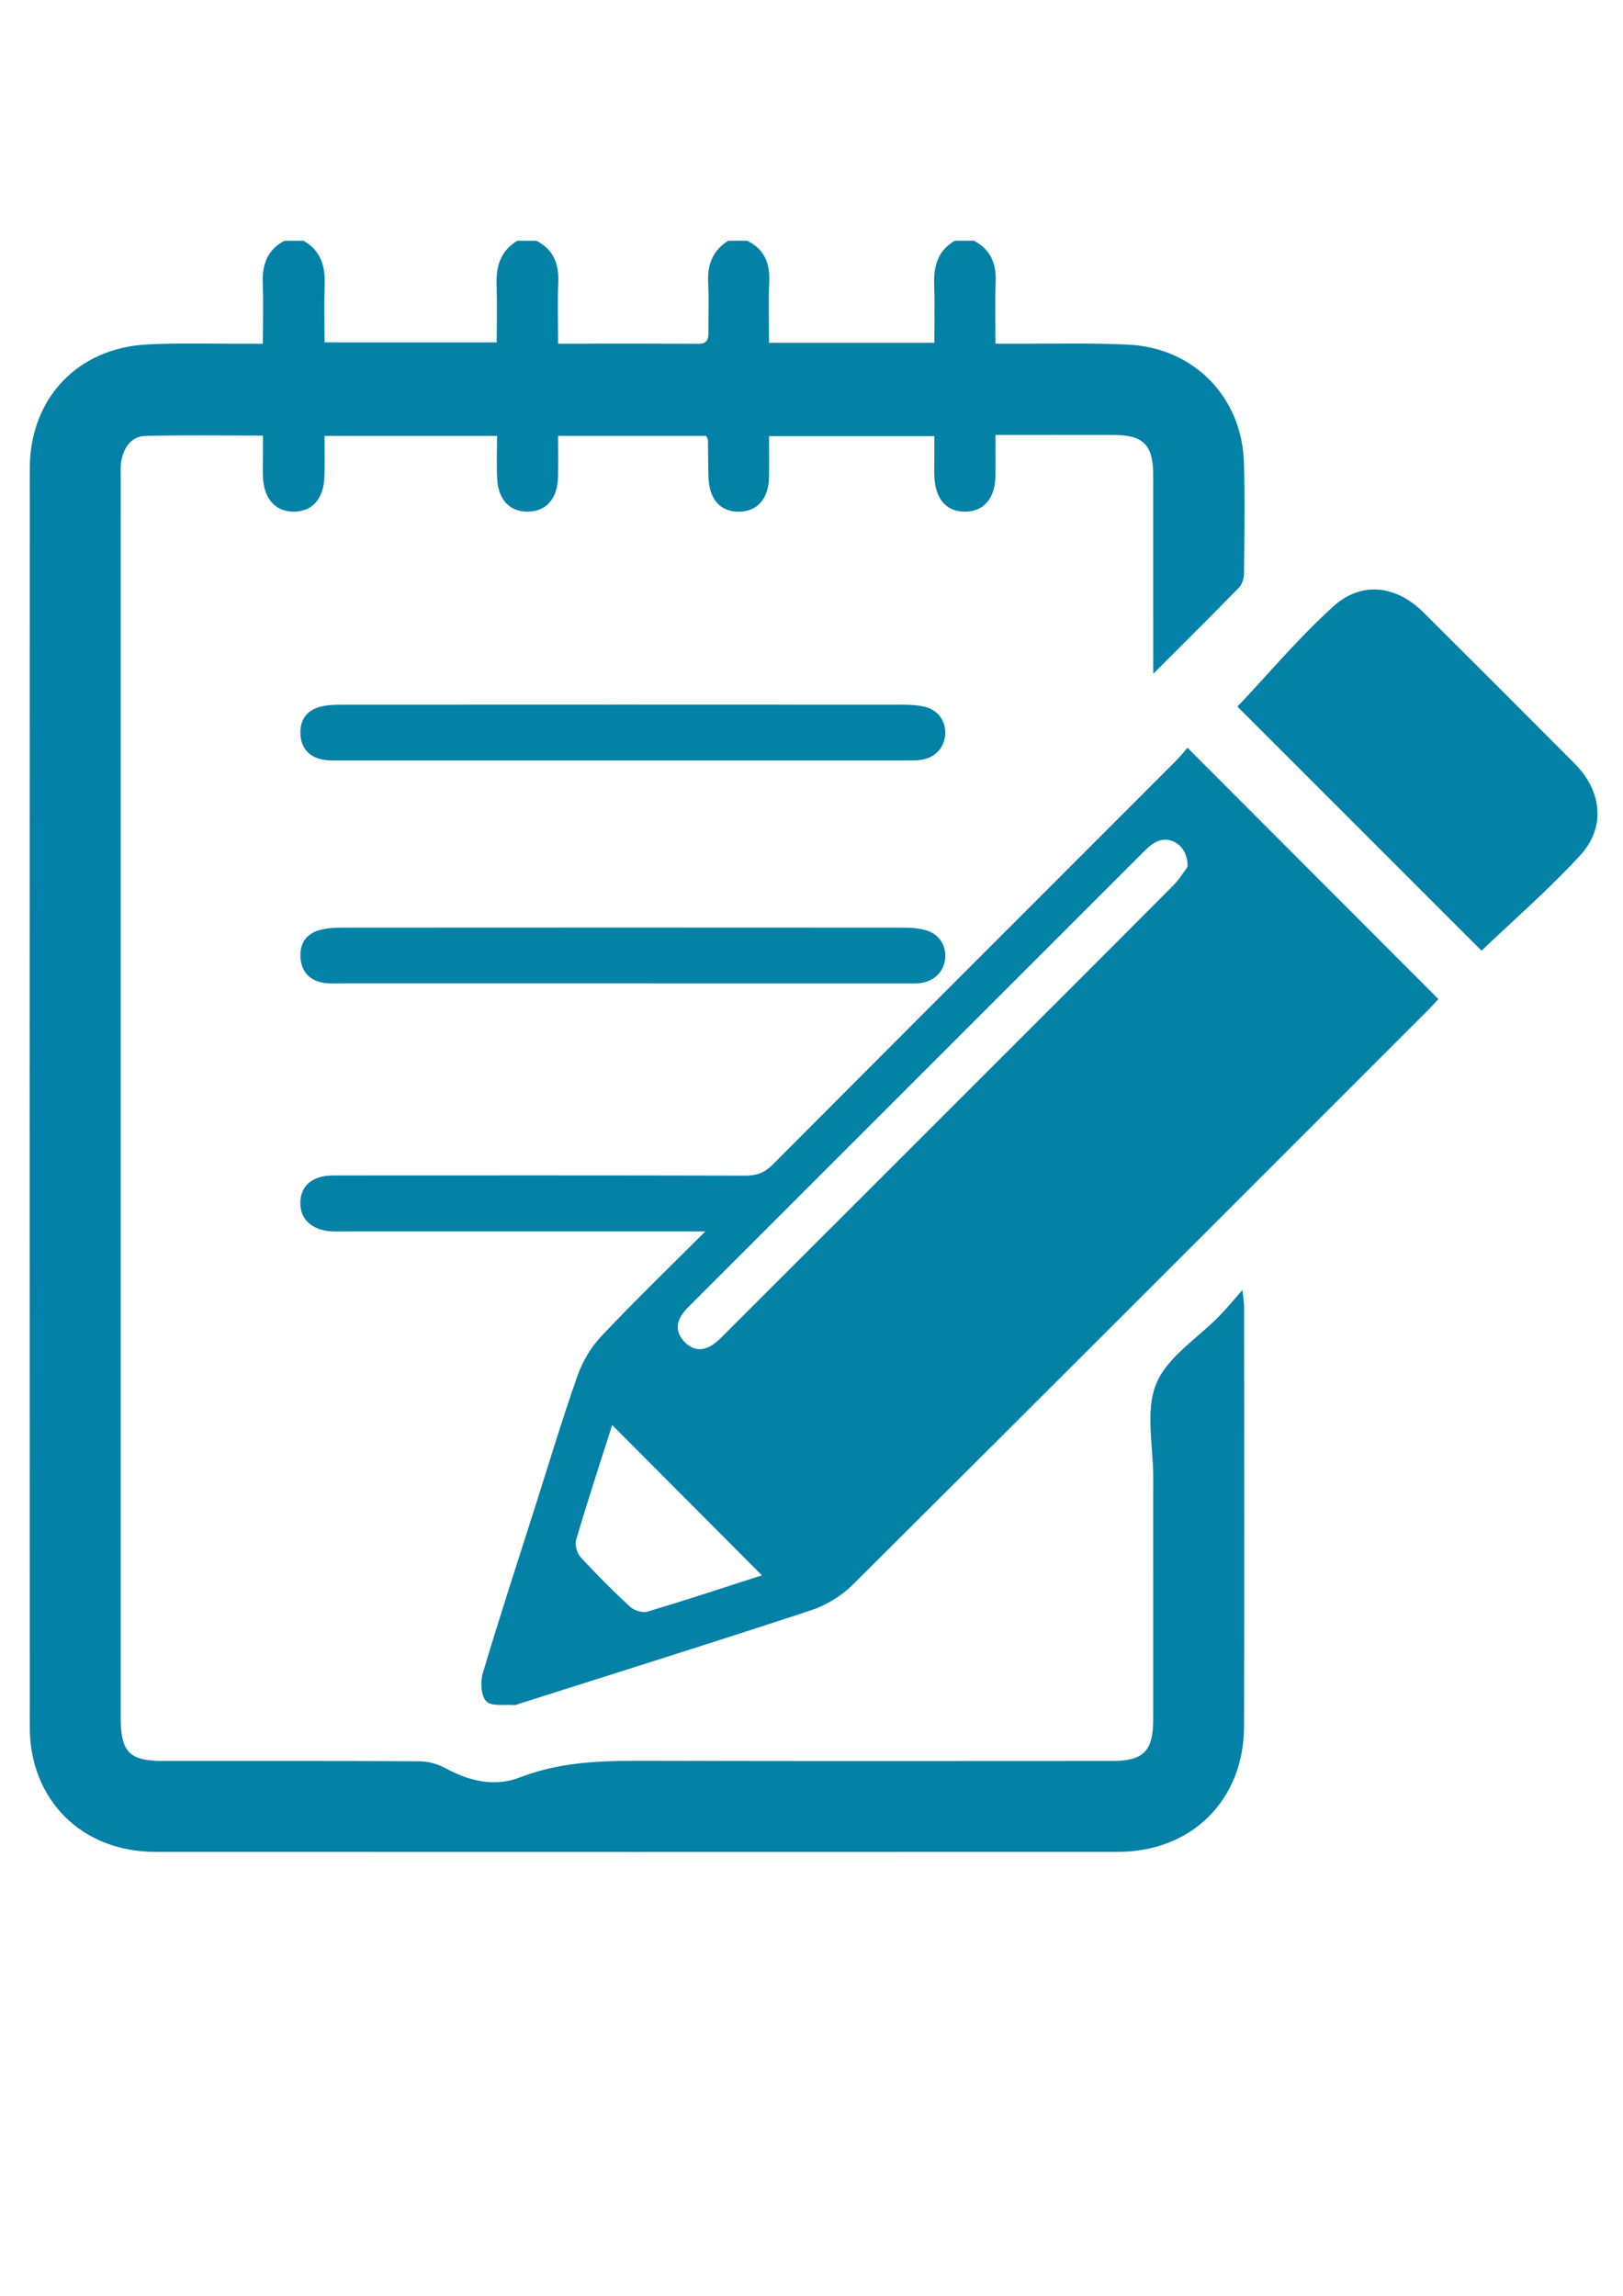 <?xml version="1.0" encoding="utf-8"?>
<!-- Generator: Adobe Illustrator 26.3.1, SVG Export Plug-In . SVG Version: 6.00 Build 0)  -->
<svg version="1.1" id="Layer_1" xmlns="http://www.w3.org/2000/svg" xmlns:xlink="http://www.w3.org/1999/xlink" x="0px" y="0px"
	 viewBox="0 0 595.28 841.89" style="enable-background:new 0 0 595.28 841.89;" xml:space="preserve">
<style type="text/css">
	.st0{fill:#0481A7;}
</style>
<path class="st0" d="M357.14,88.27c6.26,3.19,8.34,8.43,8.05,15.22c-0.3,7.26-0.07,14.54-0.07,22.55c2.56,0,4.62-0.01,6.67,0
	c14.04,0.08,28.1-0.34,42.11,0.35c24.03,1.17,41.65,19.3,42.34,43.23c0.39,13.64,0.16,27.31,0.02,40.96
	c-0.02,1.7-0.78,3.82-1.95,5.02c-9.93,10.18-20.04,20.19-31.33,31.49c0-3.15,0-4.88,0-6.61c0-22.12,0.01-44.23-0.01-66.35
	c-0.01-10.93-3.61-14.6-14.43-14.63c-14.21-0.04-28.42-0.01-43.42-0.01c0,5.32,0.07,10.25-0.02,15.18
	c-0.14,8.02-4.2,12.81-10.86,12.97c-6.81,0.16-10.99-4.25-11.49-12.29c-0.16-2.49-0.05-5-0.06-7.5c-0.01-2.48,0-4.96,0-7.9
	c-20.28,0-40.14,0-60.62,0c0,5.07,0.06,10.02-0.01,14.97c-0.13,7.95-4.29,12.69-11.05,12.73c-6.77,0.04-10.87-4.51-11.15-12.56
	c-0.16-4.61-0.12-9.22-0.21-13.84c-0.01-0.34-0.3-0.68-0.64-1.39c-17.79,0-35.74,0-54.32,0c0,5.19,0.09,10.14-0.02,15.09
	c-0.17,7.72-4.11,12.37-10.56,12.66c-6.86,0.31-11.31-4.04-11.76-11.97c-0.29-5.13-0.05-10.28-0.05-15.78c-21.18,0-41.69,0-63.27,0
	c0,4.95,0.17,10.05-0.04,15.14c-0.32,7.8-4.28,12.34-10.64,12.62c-6.84,0.29-11.37-4.23-11.85-11.99c-0.17-2.68-0.04-5.38-0.04-8.08
	c0-2.45,0-4.91,0-7.81c-14.72,0-28.89-0.24-43.05,0.12c-5.28,0.13-7.98,4.2-8.92,9.15c-0.39,2.05-0.21,4.22-0.21,6.33
	c-0.01,151.54-0.01,303.08-0.01,454.62c0,12.56,3.2,15.8,15.57,15.8c31.35,0.01,62.71-0.07,94.06,0.12c3.23,0.02,6.77,1.04,9.62,2.6
	c8.72,4.77,18.09,6.85,27.18,3.31c16.07-6.26,32.56-6.14,49.29-6.09c55.97,0.17,111.95,0.07,167.92,0.06
	c11.5,0,15.05-3.6,15.06-15.23c0.01-29.62-0.02-59.23,0.01-88.85c0.01-11.53-2.98-24.35,1.09-34.23
	c4.07-9.87,15.3-16.77,23.32-25.03c2.53-2.61,4.84-5.44,8.3-9.35c0.34,3.22,0.62,4.6,0.62,5.98c0.02,51.35,0.1,102.69-0.02,154.04
	c-0.06,27.03-19.21,45.99-46.28,46c-117.72,0.04-235.43,0.04-353.15,0c-26.78-0.01-45.93-18.99-45.94-45.68
	c-0.06-153.85-0.06-307.7,0-461.55c0.01-25.67,17.41-44.19,42.99-45.54c11.89-0.63,23.84-0.21,35.77-0.27c2.06-0.01,4.12,0,6.75,0
	c0-7.77,0.22-14.85-0.06-21.91c-0.27-6.9,1.53-12.49,7.99-15.86c2.31,0,4.62,0,6.93,0c6.31,3.53,8.02,9.2,7.8,16.01
	c-0.23,7.04-0.05,14.1-0.05,21.27c21.39,0,42.02,0,63.14,0c0-7.38,0.18-14.29-0.05-21.18c-0.23-6.79,1.5-12.44,7.65-16.1
	c2.31,0,4.62,0,6.93,0c6.24,3.18,8.33,8.4,8.05,15.18c-0.3,7.38-0.07,14.78-0.07,22.58c17.76,0,34.62-0.05,51.48,0.04
	c3.32,0.02,3.7-1.77,3.67-4.39c-0.07-5.95,0.25-11.91-0.09-17.84c-0.39-6.68,1.57-11.96,7.36-15.58c2.31,0,4.62,0,6.93,0
	c6.33,3.09,8.41,8.27,8.1,15.09c-0.33,7.38-0.08,14.79-0.08,22.36c20.47,0,40.13,0,60.63,0c0-7.33,0.19-14.37-0.06-21.38
	c-0.24-6.77,1.36-12.45,7.58-16.07C352.53,88.27,354.83,88.27,357.14,88.27z"/>
<path class="st0" d="M258.69,451.59c-3.67,0-5.74,0-7.8,0c-41.55,0-83.1,0-124.65,0c-1.54,0-3.08,0.07-4.62-0.02
	c-7.38-0.45-11.75-4.64-11.46-10.93c0.28-6.02,4.61-9.58,12.01-9.58c50.4-0.03,100.79-0.06,151.19,0.07
	c4.14,0.01,7.08-1.07,10.06-4.07c49.27-49.47,98.67-98.81,148.02-148.19c1.62-1.62,3.04-3.44,4.1-4.66
	c30.87,30.91,61.24,61.32,92.03,92.15c-0.56,0.61-1.9,2.16-3.34,3.6c-70.45,70.45-140.86,140.94-211.49,211.21
	c-4.17,4.14-9.81,7.55-15.4,9.39c-35.69,11.76-71.57,22.98-107.38,34.38c-0.37,0.12-0.74,0.36-1.09,0.33
	c-3.61-0.31-8.47,0.62-10.48-1.35c-1.99-1.94-2.26-7.17-1.31-10.36c6.08-20.39,12.7-40.62,19.16-60.9
	c5.12-16.08,9.97-32.25,15.57-48.16c1.84-5.23,4.93-10.46,8.73-14.48C232.53,477.3,245.13,465.15,258.69,451.59z M435.55,317.9
	c0.3-7.67-6.25-11.94-11.66-9.07c-2.14,1.14-3.93,3.04-5.69,4.8c-54.53,54.48-109.04,108.99-163.56,163.5
	c-1.22,1.22-2.48,2.42-3.59,3.74c-3.17,3.79-3.44,7.76,0.14,11.34c3.6,3.59,7.58,3.13,11.36,0.09c1.34-1.08,2.53-2.35,3.75-3.57
	c28.56-28.53,57.11-57.07,85.66-85.61c26.1-26.09,52.23-52.16,78.27-78.32C432.59,322.43,434.35,319.49,435.55,317.9z
	 M279.46,577.69c-18.31-18.38-36.67-36.8-54.93-55.12c-4.31,13.55-8.96,27.73-13.21,42.03c-0.55,1.85,0.26,4.92,1.58,6.37
	c5.84,6.36,11.96,12.49,18.31,18.34c1.46,1.35,4.54,2.21,6.39,1.66C251.91,586.68,266.1,581.98,279.46,577.69z"/>
<path class="st0" d="M543.39,348.63c-29.86-29.86-60.17-60.16-89.52-89.5c11.49-12.16,22.53-25.33,35.16-36.75
	c10.4-9.41,23.15-7.68,33.05,2.18c18.53,18.45,37.03,36.95,55.49,55.47c9.93,9.96,11.48,23.3,2.08,33.55
	C568.26,326.01,555.44,337.12,543.39,348.63z"/>
<path class="st0" d="M228.07,360.62c-34.4,0-68.8,0-103.19,0c-1.92,0-3.87,0.14-5.76-0.13c-5.18-0.74-8.41-3.73-8.88-9
	c-0.47-5.23,1.89-9.04,7.04-10.44c2.72-0.74,5.68-0.88,8.53-0.88c68.41-0.05,136.82-0.04,205.24,0c2.66,0,5.4,0.16,7.97,0.79
	c5.21,1.26,8.14,5.56,7.64,10.6c-0.48,4.94-4.33,8.58-9.63,9c-1.72,0.14-3.46,0.07-5.19,0.07
	C297.25,360.63,262.66,360.62,228.07,360.62z"/>
<path class="st0" d="M228.45,278.88c-34.4,0-68.8,0.01-103.2-0.01c-2.3,0-4.66,0.11-6.9-0.32c-4.88-0.94-7.79-4.05-8.14-9.04
	c-0.37-5.26,2.1-8.95,7.22-10.33c2.55-0.69,5.32-0.76,7.99-0.76c68.61-0.04,137.21-0.04,205.82,0c2.48,0,5.01,0.13,7.43,0.63
	c5.24,1.08,8.32,5.23,8.01,10.34c-0.3,4.98-3.99,8.75-9.27,9.3c-2.09,0.22-4.22,0.18-6.33,0.18
	C296.87,278.89,262.66,278.88,228.45,278.88z"/>
</svg>
